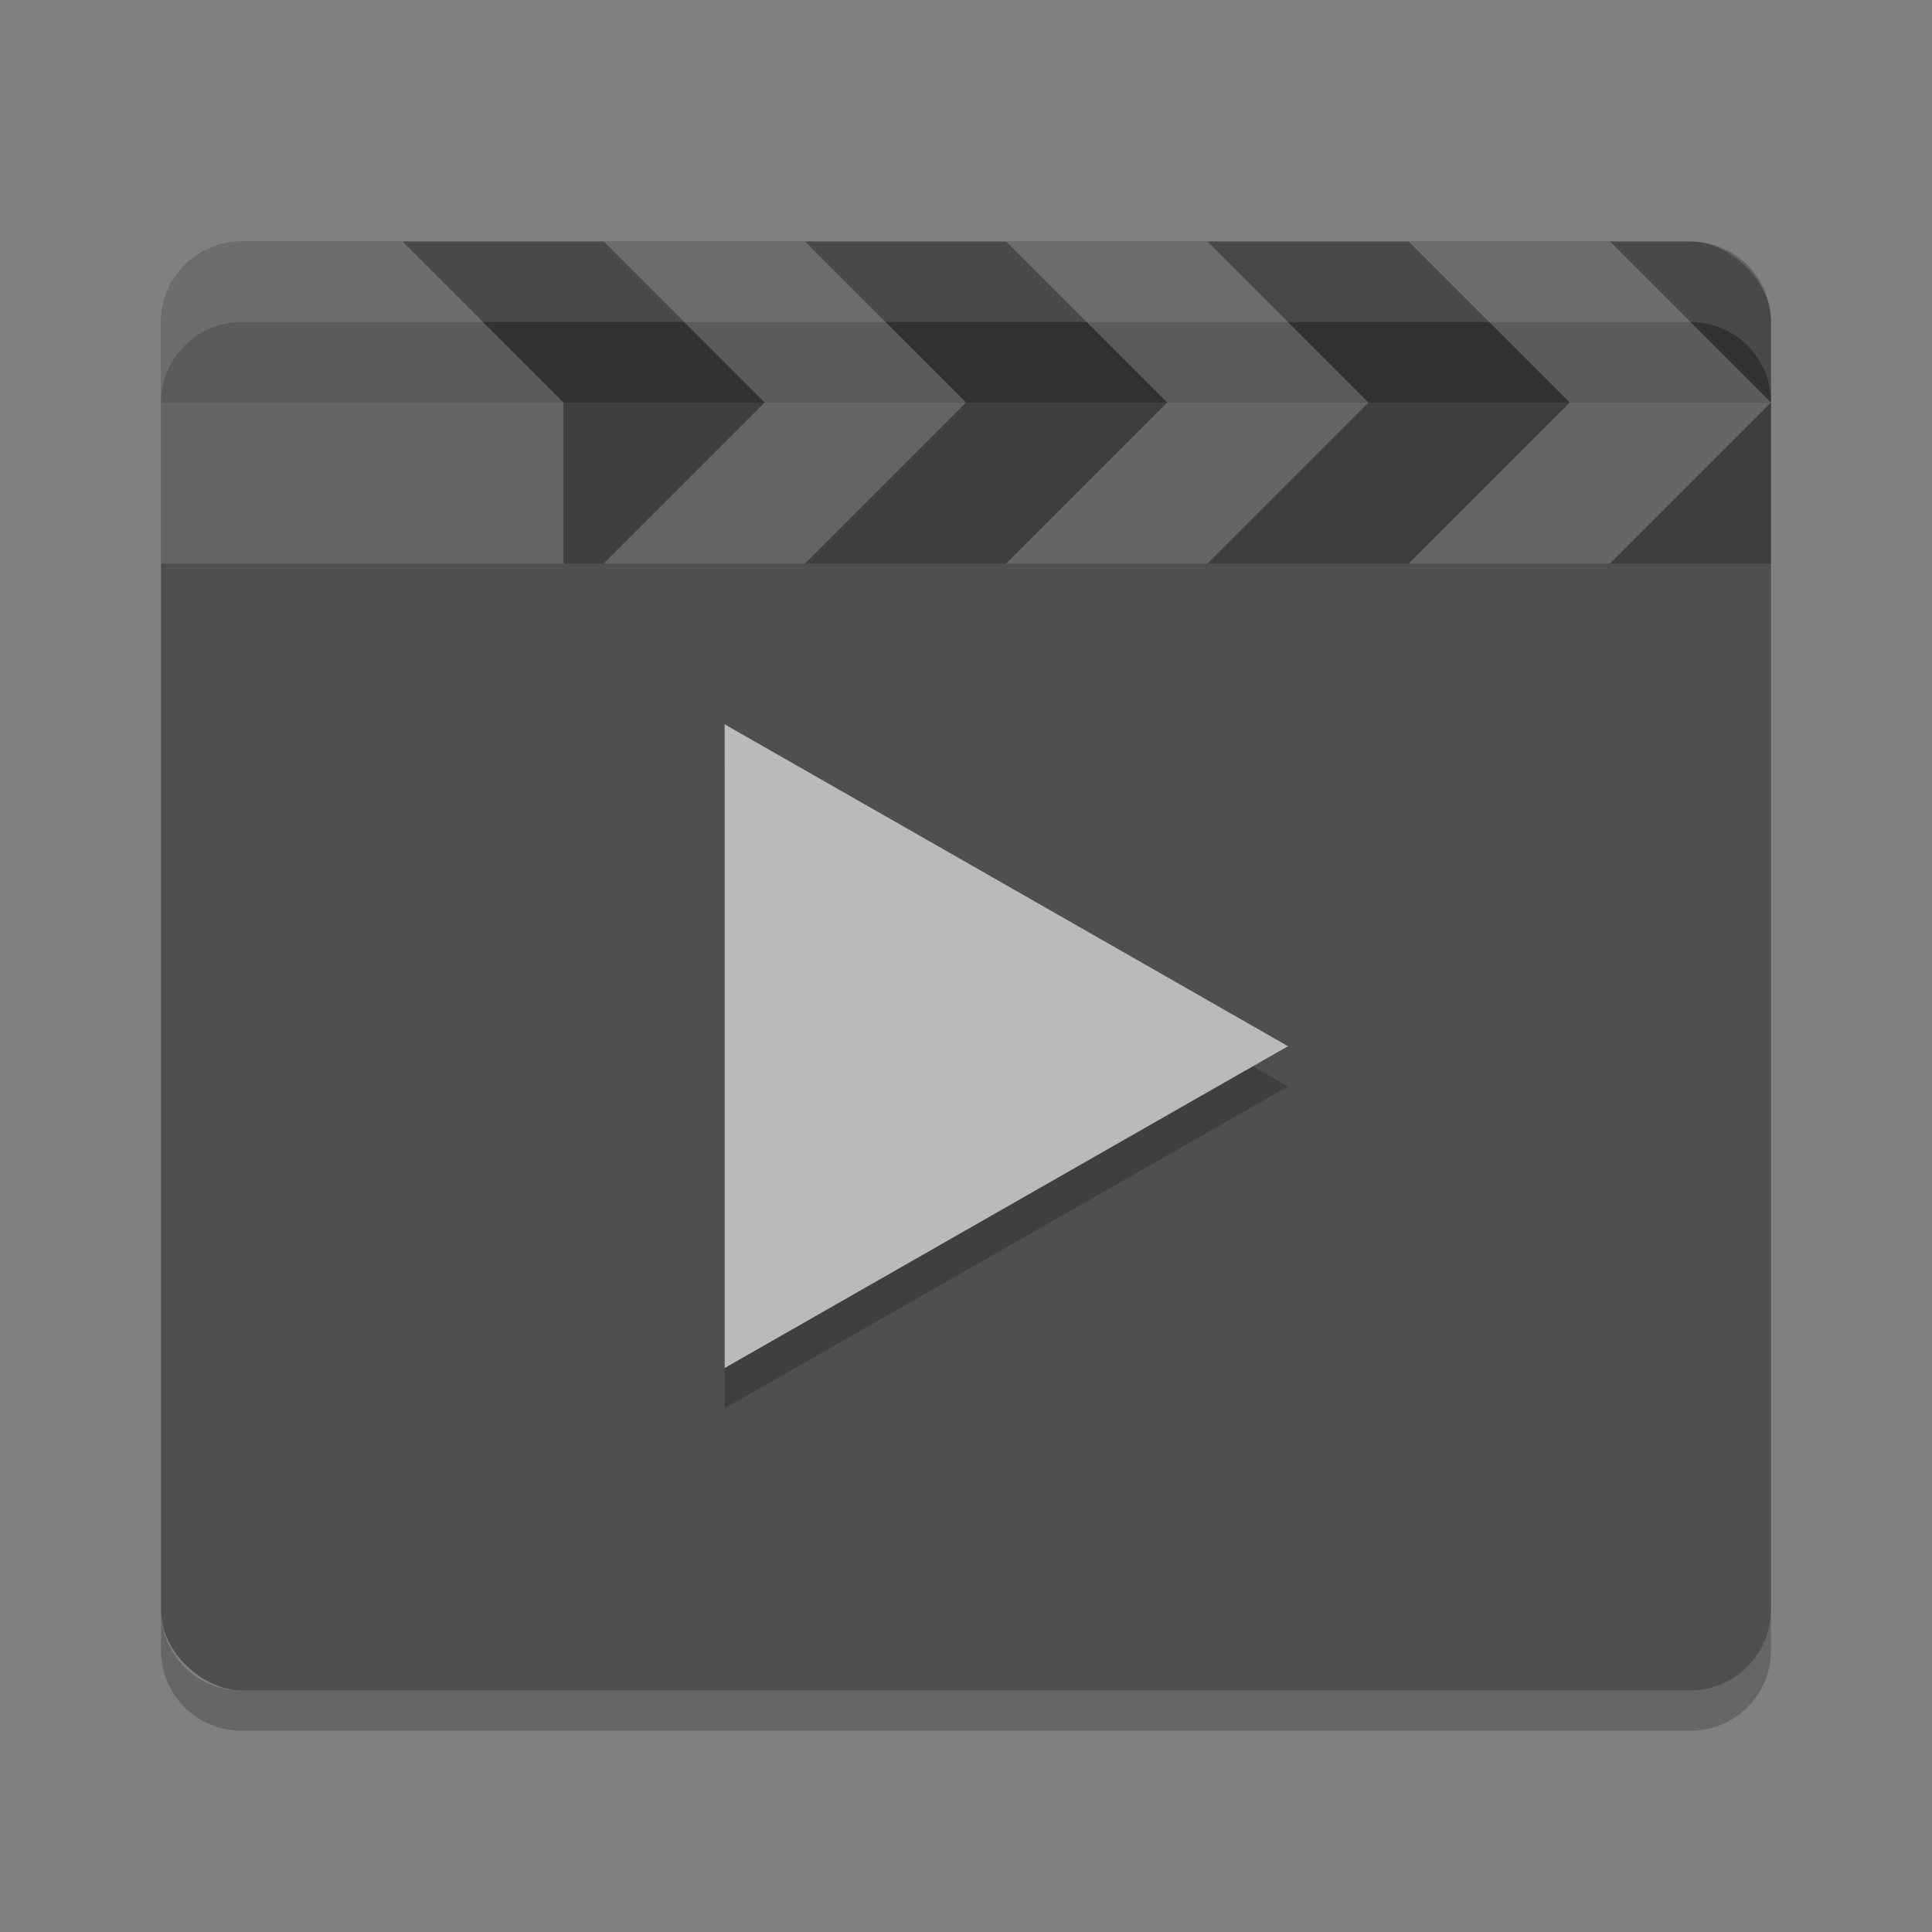 <svg height="24" width="24" xmlns="http://www.w3.org/2000/svg"><rect width="100%" height="100%" fill="#808080" stroke="none"/><path d="m4 26v14c0 1.108.892 2 2 2h36c1.108 0 2-.892 2-2v-14z" fill="#fff" opacity=".05"/><path d="m2 20v .5c0 .554.446 1 1 1h18c .554 0 1-.446 1-1v-.5c0 .554-.446 1-1 1h-18c-.554 0-1-.446-1-1z" opacity=".2"/><rect fill="#4f4f4f" height="20" rx="1" transform="matrix(0 -1 -1 0 0 0)" width="18" x="-21" y="-22"/><g transform="translate(-52 -260)"><path d="m54 265v-1c0-.554.446-1 1-1h18c .554 0 1 .446 1 1v1c0-.554-.446-1-1-1h-18c-.554 0-1 .446-1 1z" fill="#fff" opacity=".2"/><path d="m55 263c-.554 0-1 .446-1 1v3h20v-3c0-.554-.446-1-1-1z" opacity=".2"/><path d="m55 263c-.554 0-1 .446-1 1v1h20v-1c0-.554-.446-1-1-1z" opacity=".2"/><g fill="#fff"><path d="m55 263c-.554 0-1 .446-1 1v3h5v-2l-2-2z" opacity=".2"/><g fill-rule="evenodd"><path d="m61.5 265-2-2h2.5l2 2z" opacity=".2"/><path d="m61.5 265-2 2h2.5l2-2z" opacity=".2"/><path d="m66.5 265-2-2h2.5l2 2z" opacity=".2"/><path d="m66.5 265-2 2h2.5l2-2z" opacity=".2"/><path d="m71.5 265-2-2h2.5l2 2z" opacity=".2"/><path d="m71.5 265-2 2h2.5l2-2z" opacity=".2"/></g></g></g><path d="m-6.712 16.678-7.398 4.271-7.398 4.271v-8.543-8.543l7.398 4.271z" opacity=".2" transform="matrix(.473 0 0 .468 19.175 5.691)"/><path d="m-6.712 16.678-7.398 4.271-7.398 4.271v-8.543-8.543l7.398 4.271z" fill="#bababa" transform="matrix(.473 0 0 .468 19.175 5.191)"/></svg>